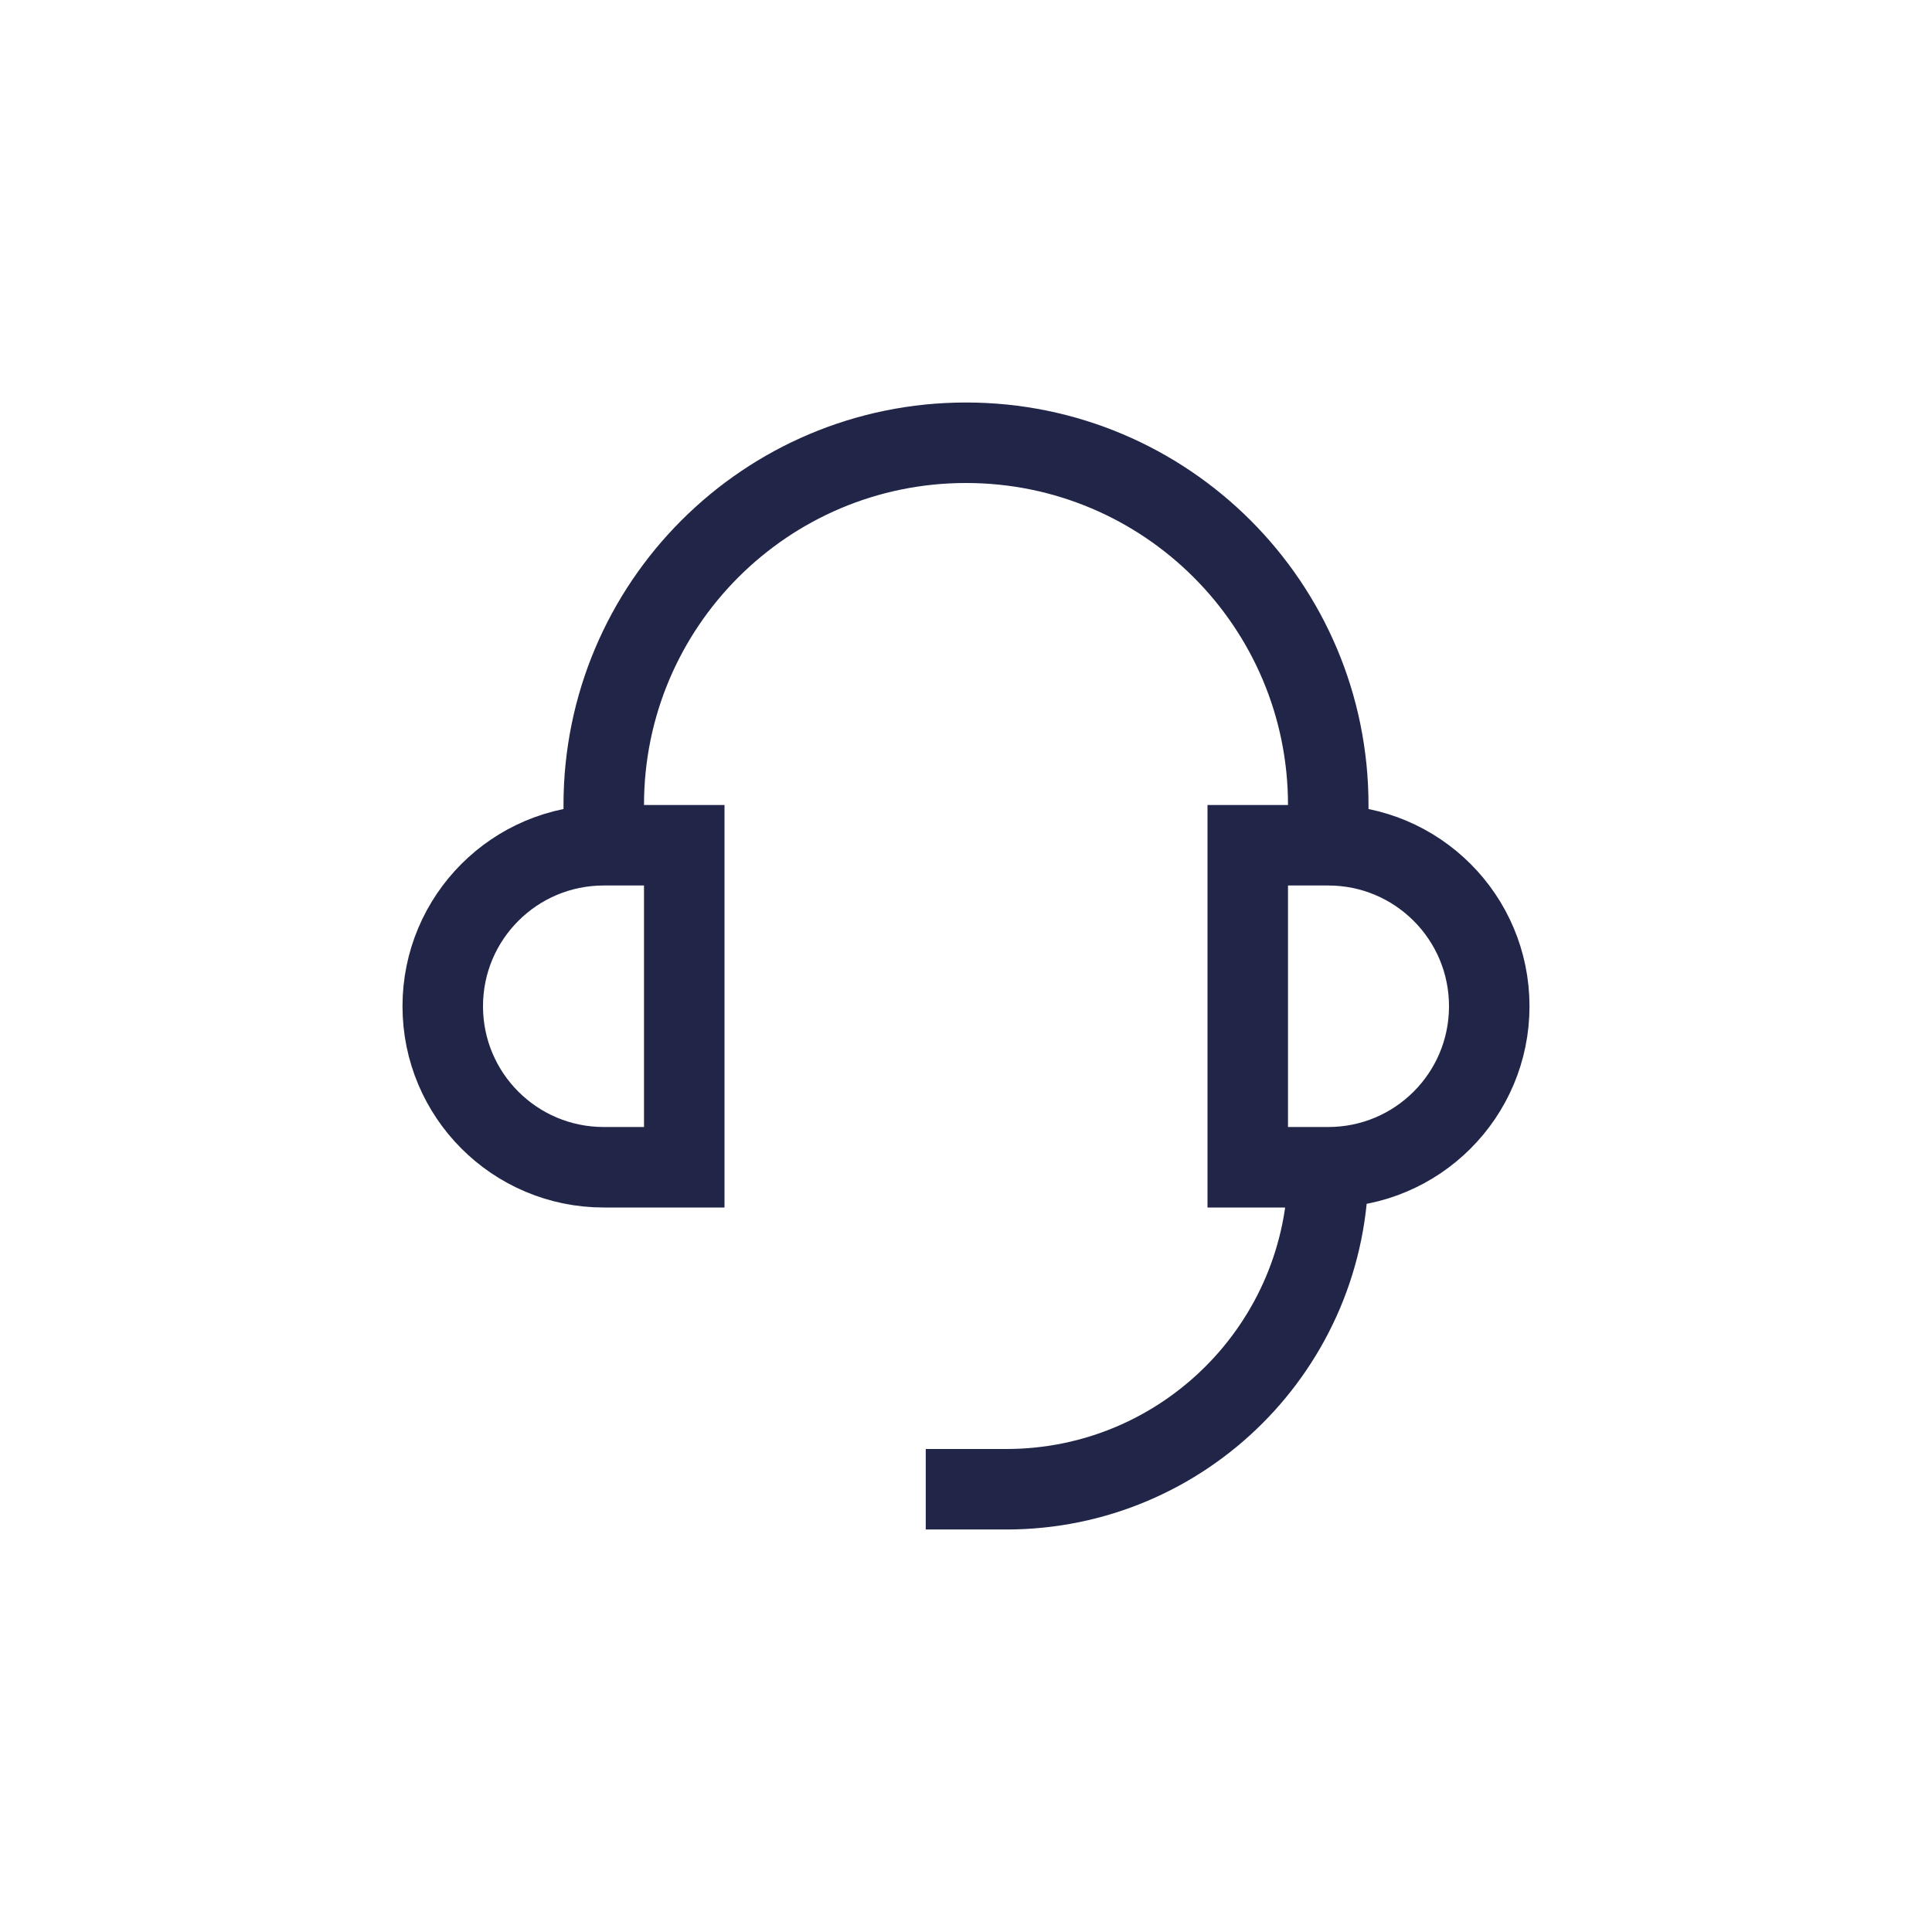 <svg width="24" height="24" viewBox="0 0 24 24" fill="none" xmlns="http://www.w3.org/2000/svg">
<path d="M7.5 10.5V10C7.5 7.515 9.515 5.5 12 5.5V5.5C14.485 5.5 16.5 7.515 16.5 10V11M7.5 10.5H8.5V14.5H7.5C6.395 14.5 5.5 13.605 5.5 12.5C5.5 11.395 6.395 10.5 7.5 10.5ZM11.5 18.5H12.5C14.709 18.5 16.5 16.709 16.5 14.5V14M16.5 10.5H15.5V14.5H16.5C17.605 14.5 18.5 13.605 18.5 12.5C18.5 11.395 17.605 10.5 16.5 10.5Z" stroke="#212648"/>
</svg>
